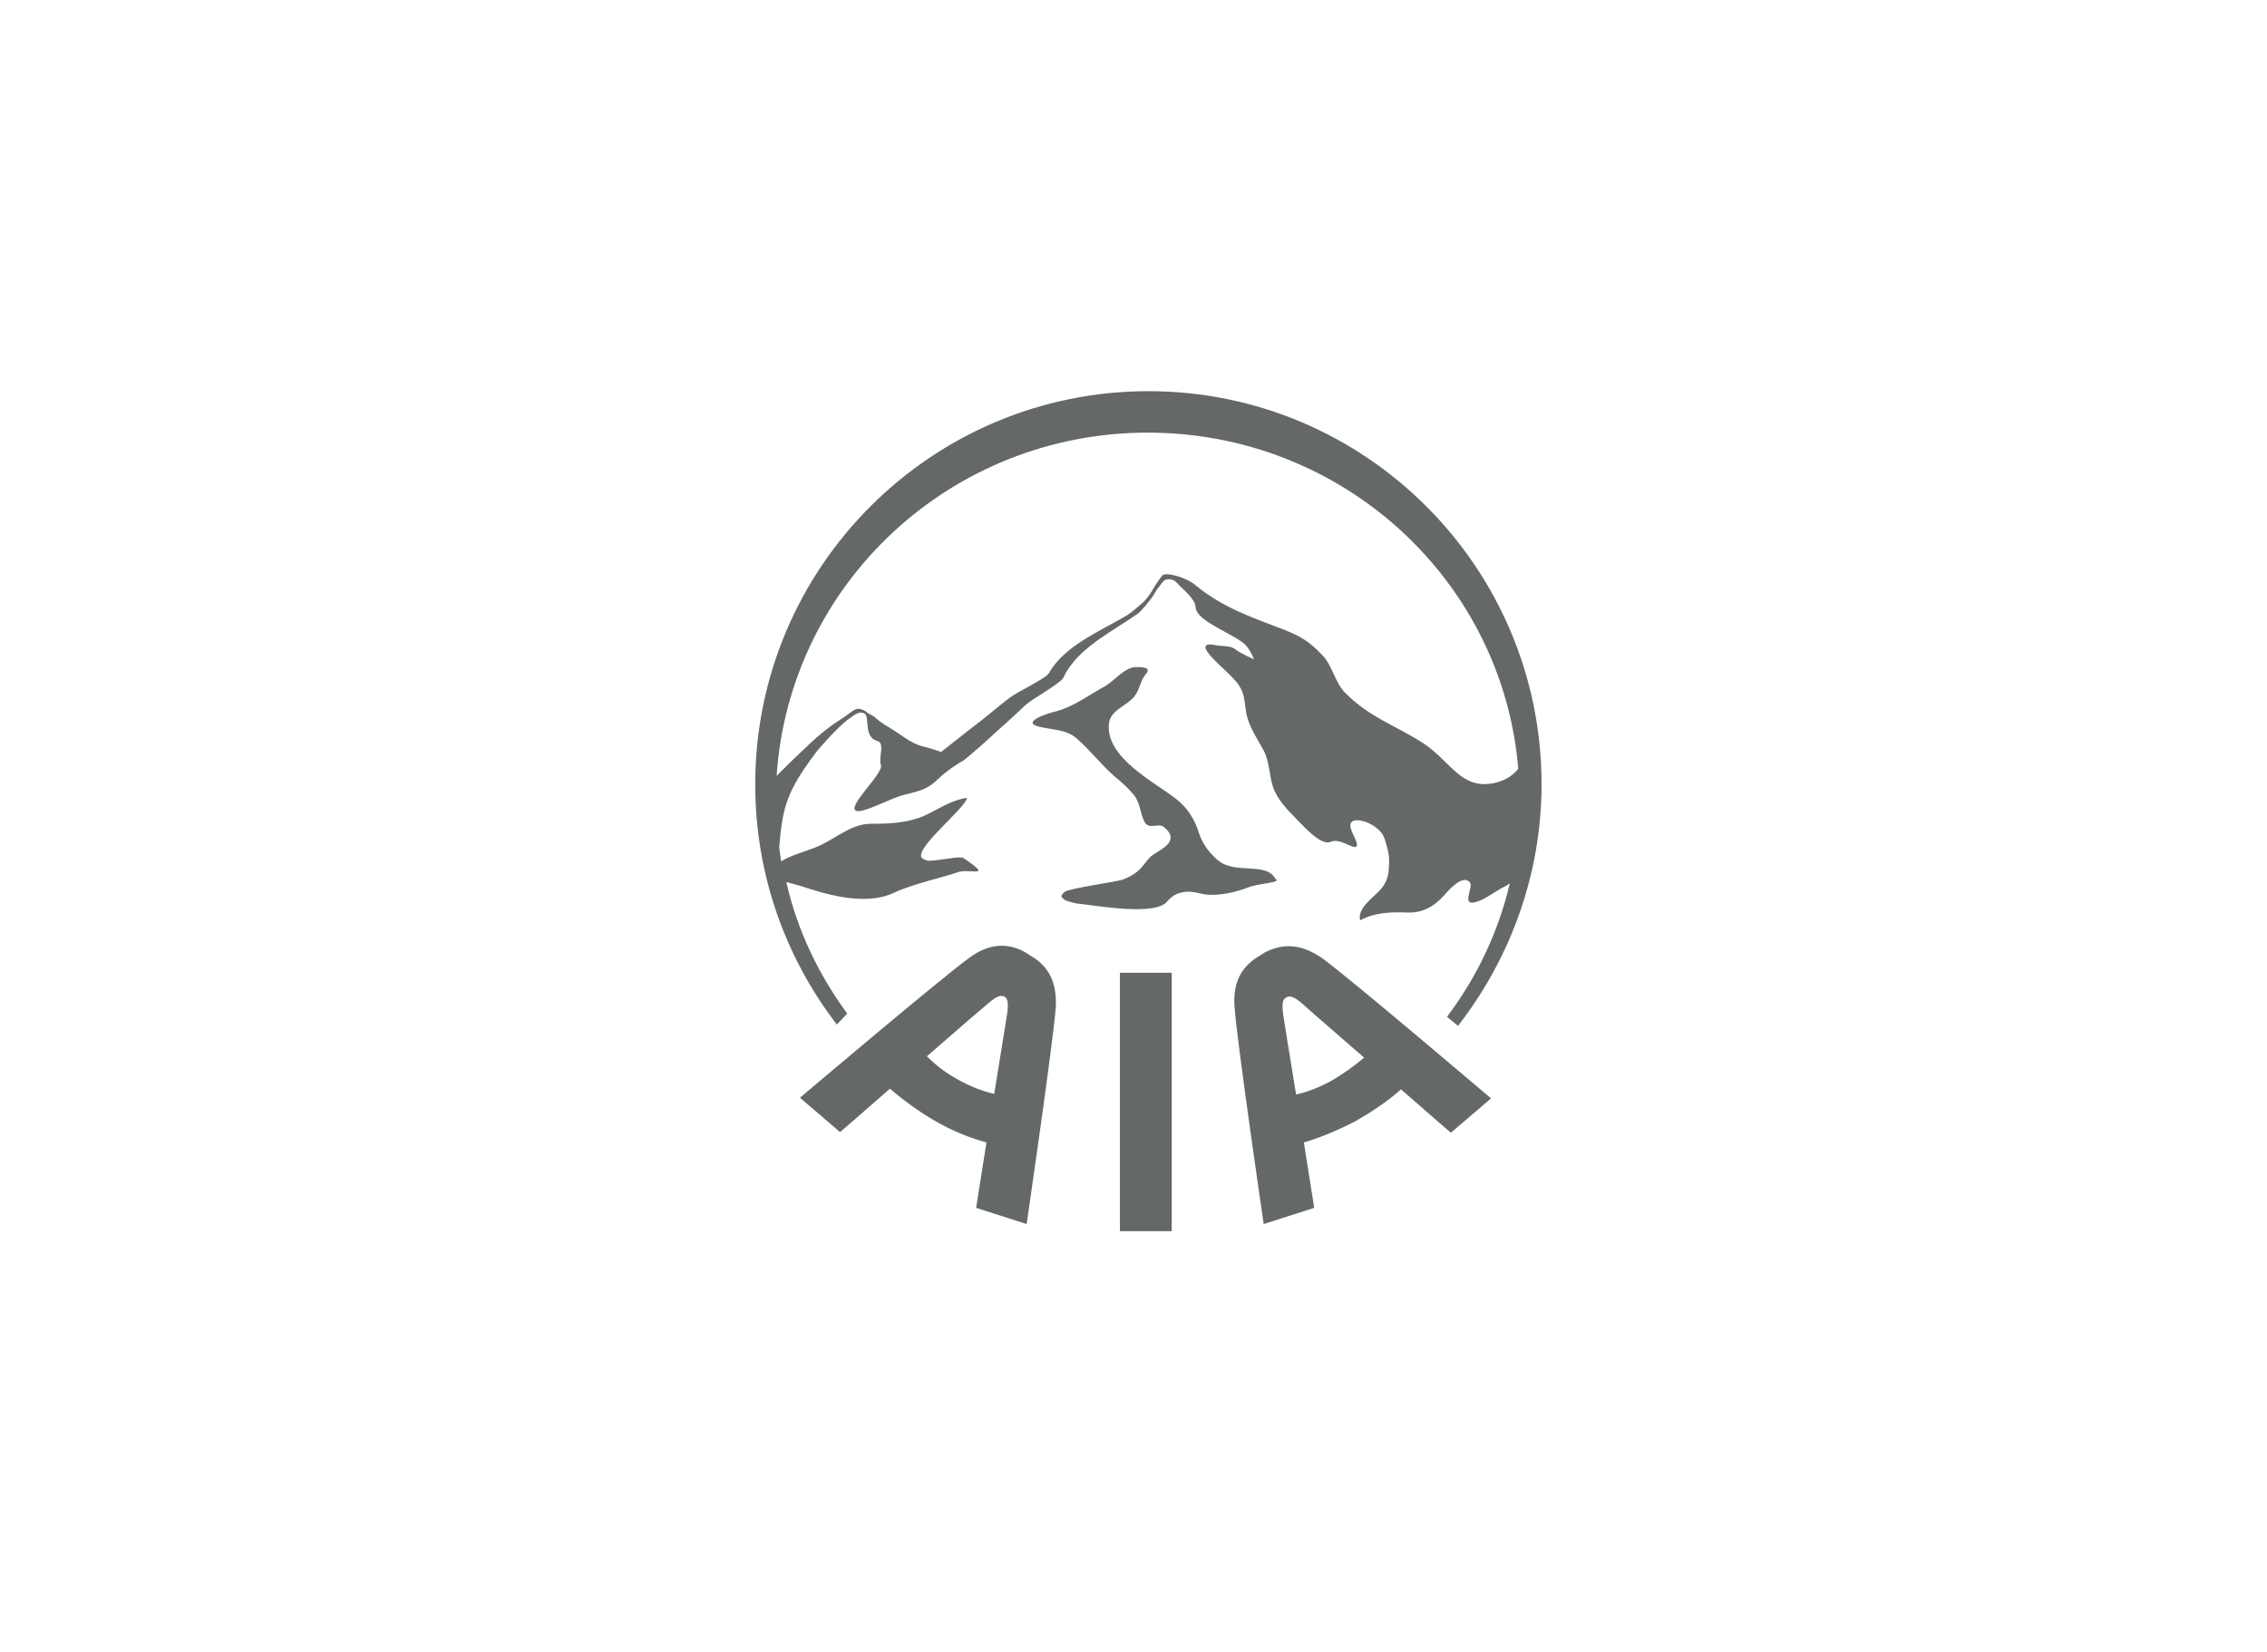 <?xml version="1.0" encoding="utf-8"?>
<!-- Generator: Adobe Illustrator 24.1.0, SVG Export Plug-In . SVG Version: 6.00 Build 0)  -->
<svg version="1.1" id="Layer_1" xmlns="http://www.w3.org/2000/svg" xmlns:xlink="http://www.w3.org/1999/xlink" x="0px" y="0px"
	 viewBox="0 0 350 255.1" style="enable-background:new 0 0 350 255.1;" xml:space="preserve">
<style type="text/css">
	.st0{fill:#656868;}
</style>
<path class="st0" d="M177.2,66.8c30.1,0,54.8,22.8,57.2,51.9c-0.9,1.2-2.3,1.9-3.7,2.2c-5.1,1.1-6.7-3.3-10.9-6.1
	c-4.3-2.8-8.2-3.9-12.1-7.8c-1.6-1.6-2-4.3-3.6-5.9c-2.1-2.2-3.4-2.9-6.2-4c-5-1.9-9.3-3.4-13.4-6.8c-0.7-0.6-2.4-1.4-3.9-1.6
	c-0.7-0.1-1,0-1.2,0.2c-0.6,0.8-1.2,1.7-1.7,2.6c-0.2,0.3-0.7,1-1.1,1.4c-0.8,0.7-1.8,1.6-2.6,2.1c-4.2,2.5-9.7,4.7-12.1,9
	c-0.5,0.8-5,2.9-6.1,3.8c-1.7,1.3-3.3,2.7-5,4c-1.6,1.2-3.8,3-5.5,4.3c-0.9-0.3-1.8-0.6-2.6-0.8c-2-0.4-3.6-1.9-5.3-2.9
	c-2.2-1.3-2-1.5-2.7-1.9c-0.6-0.3-0.9-0.5-1.1-0.7c-1.6-0.9-1.7,0-4,1.4c-1.9,1.2-4.1,3.1-5.7,4.7c-1.3,1.2-2.6,2.5-4,3.9
	C121.9,90.1,146.8,66.8,177.2,66.8 M130.8,156.5c-4.4-6-7.7-12.8-9.4-20.3c0.5,0.1,1.1,0.3,2.2,0.6c3.4,1.1,9.7,3.2,14.3,1.1
	c2.9-1.4,8-2.5,9.9-3.2c1.8-0.7,5.7,1,1.1-2.1l0,0c-0.1-0.1-0.1-0.1-0.2-0.1c-0.1-0.1-0.3-0.1-0.5-0.1c-0.5-0.1-4.1,0.6-5,0.5
	c-0.3-0.1-0.5-0.2-0.7-0.3c-2-1.1,6.5-7.7,6.8-9.4c-2.4,0.3-4.5,1.8-6.7,2.8c-2.6,1.1-5.4,1.2-8.2,1.2c-3.1,0-5.6,2.5-8.4,3.6
	c-1.4,0.6-3.8,1.2-5.4,2.2c-0.1-0.7-0.2-1.4-0.3-2.1c0.1-1.2,0.2-2.6,0.5-4.3c0.6-3.6,2.1-6.4,5.4-10.7c0,0,3.2-3.8,5-5
	c0.7-0.5,1.5-1.2,2.3-0.7s-0.2,3.6,1.9,4.2c1.3,0.3,0.2,2.5,0.6,3.7c0.5,1.3-5.4,6.5-3.8,7.1c0.9,0.4,4.7-1.6,6.8-2.3
	c1.8-0.6,3.8-0.6,5.7-2.5c2-1.9,4.1-3,4.1-3c1.7-1.4,3.3-2.8,4.9-4.3c1.6-1.4,3.1-2.8,4.7-4.3c1-0.9,5.4-3.3,5.8-4.2
	c2-4.4,7.4-7,11.4-9.8c0.7-0.5,1.5-1.6,2-2.2s0.9-1.5,1.2-1.8c0.5-0.6,0.6-1,1.2-1.3c0.2-0.1,1.1-0.1,1.5,0.3c1.3,1.4,3,2.6,3.1,4
	c0.1,2.2,6.3,4.2,7.8,5.9c0.6,0.7,0.9,1.4,1.2,2.1c-1.1-0.5-2.2-1-3.1-1.7c-0.6-0.4-2.1-0.3-2.9-0.5c-2.1-0.4-1.7,0.6-0.5,1.9
	s2.6,2.4,3.8,3.8c1.3,1.6,1.2,2.9,1.5,4.8c0.4,2,1.6,3.8,2.6,5.6s0.9,3.7,1.5,5.7c0.6,1.9,2.2,3.6,3.6,5c1.2,1.2,3.8,4.2,5.3,3.6
	c1.5-0.7,3.5,1.2,4,0.7c0.6-0.5-1.6-3-0.7-3.8c0.8-0.8,4.4,0.4,5.1,2.7c0.8,2.6,0.7,2.9,0.6,4.8c-0.1,1.2-0.6,2.3-1.4,3.1
	c-1,1.1-3.5,2.8-3,4.6c2.2-1.2,4.7-1.3,7.2-1.2c2.4,0.1,4.2-0.9,5.8-2.7c0.7-0.8,2.8-3.2,3.9-2c0.7,0.7-1.4,3.7,0.9,3.1
	c1.5-0.4,2.9-1.6,4.3-2.3c0.4-0.2,0.7-0.4,1-0.6c-1.8,7.6-5.1,14.5-9.7,20.6l1.7,1.4c8-10.3,12.9-23.3,12.9-37.3
	c0-33.5-27.2-60.7-60.7-60.7s-60.7,27.2-60.7,60.7c0,14,4.7,26.8,12.6,37.1L130.8,156.5z M155.5,156.5c-0.1,0.7-1,6.2-2,12.4
	c-1.8-0.4-3.6-1.1-5.6-2.2c-2-1.1-3.5-2.3-4.8-3.6c4.7-4.1,9-7.8,9.5-8.2c1.3-1.1,1.9-1.3,2.5-1
	C155.6,154.2,155.7,154.9,155.5,156.5z M159,147.5c0,0-0.1-0.1-0.3-0.2c-0.2-0.1-0.3-0.2-0.3-0.2l0,0c-2.8-1.6-5.7-1.5-8.9,0.9
	c-4.5,3.3-26,21.5-26,21.5l6.2,5.3c0,0,3.5-3,7.7-6.7c2.1,1.8,4.4,3.5,7,5s5.3,2.6,7.9,3.3c-0.9,5.6-1.6,10.1-1.6,10.1l7.8,2.5
	c0,0,4.1-28,4.5-33.5C163.2,151.5,161.8,149.1,159,147.5z M172.9,190.1h8v-39.9h-8V190.1z M205.7,166.8c-2,1.1-3.8,1.8-5.6,2.2
	c-1-6.1-1.9-11.7-2-12.4c-0.2-1.6-0.1-2.3,0.5-2.6s1.2-0.1,2.5,1c0.5,0.5,4.8,4.2,9.5,8.3C209.2,164.5,207.7,165.6,205.7,166.8z
	 M195.2,147.1c0,0-0.1,0.1-0.3,0.2c-0.2,0.1-0.3,0.2-0.3,0.2l0,0c-2.8,1.6-4.3,4-4,8c0.4,5.5,4.5,33.5,4.5,33.5l7.8-2.5
	c0,0-0.7-4.5-1.6-10.1c2.7-0.8,5.3-1.9,8-3.3c2.6-1.5,5-3.1,7-4.9c4.2,3.7,7.7,6.7,7.7,6.7l6.2-5.3c0,0-21.5-18.3-26-21.6
	C200.9,145.7,198.1,145.6,195.2,147.1z M196.9,135.7c-1.4-2.7-6.3-0.6-8.9-2.9c-0.7-0.6-2.2-2-2.9-4.2s-1.8-3.9-3.6-5.3
	c-3.2-2.5-10.8-6.3-10.3-11.5c0.2-2.3,3-2.8,4.1-4.5c0.7-1,0.8-2.3,1.6-3.2c0.9-1-0.4-1.1-1.3-1.1c-1.9-0.1-3.4,2-4.9,2.9
	c-2.6,1.4-5,3.3-7.9,4c-0.9,0.2-5.3,1.6-2.4,2.3c2,0.5,4.2,0.4,5.8,1.8c2.1,1.8,3.8,4.1,5.9,5.9c1.1,0.9,2.1,1.8,3,2.9
	c1,1.3,0.9,2.8,1.6,4.1c0.7,1.3,2.1,0.1,3,0.8c2.9,2.4-1.1,3.6-2.2,4.7c-1.3,1.5-1.6,2.4-4.1,3.4c-1.1,0.4-8.1,1.3-9,1.9
	c-0.9,0.7-0.4,0.9-0.2,1.1c0.2,0.3,1.5,0.6,2,0.7c3,0.3,12.1,2,14-0.3c1.3-1.6,3.2-1.8,5.3-1.2c1.5,0.4,4.4,0.1,7-0.9
	C194,136.4,198.1,136.3,196.9,135.7z"/>
</svg>
